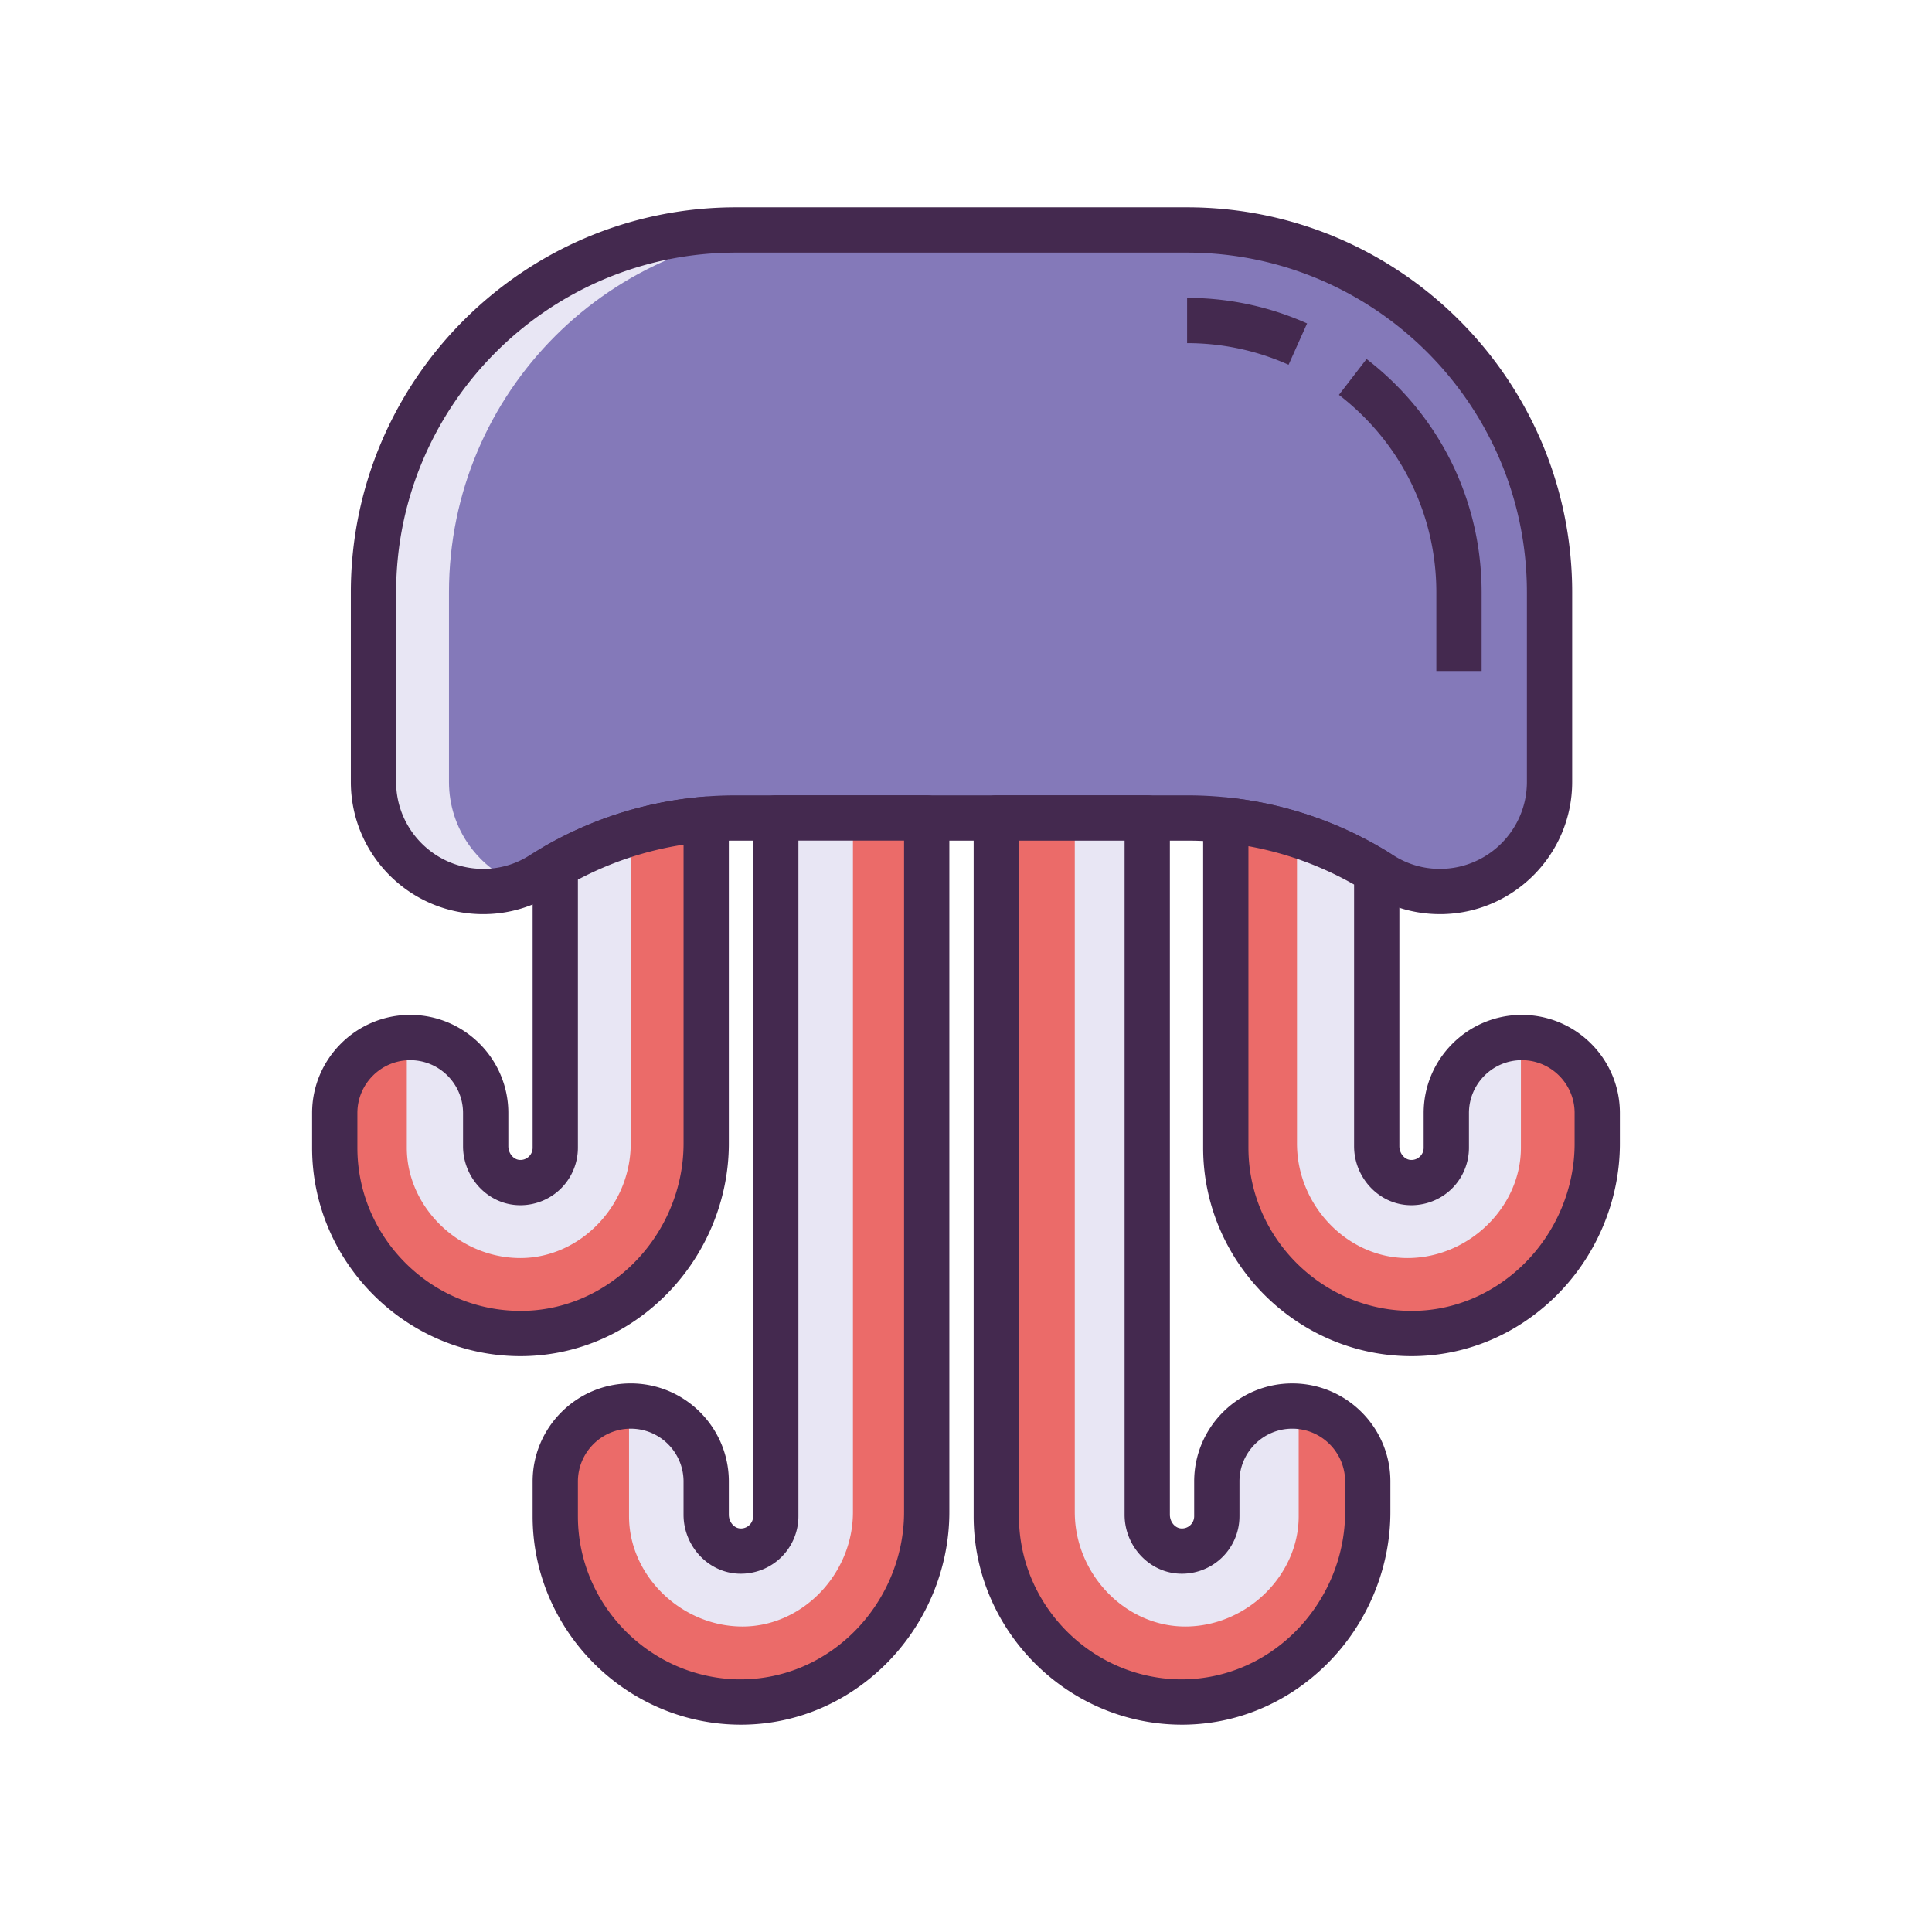 <?xml version="1.0" standalone="no"?><!DOCTYPE svg PUBLIC "-//W3C//DTD SVG 1.1//EN" "http://www.w3.org/Graphics/SVG/1.1/DTD/svg11.dtd"><svg t="1704608466742" class="icon" viewBox="0 0 1024 1024" version="1.1" xmlns="http://www.w3.org/2000/svg" p-id="35070" xmlns:xlink="http://www.w3.org/1999/xlink" width="200" height="200"><path d="M629.184 121.888H390.056c-106.096 0-192.104 86.008-192.104 192.104v100.44c0 32.076 26.004 58.08 58.08 58.08 10.94 0 21.68-3.052 30.9-8.932a191.132 191.132 0 0 1 103.124-30.024h239.124a191.152 191.152 0 0 1 103.124 30.024 57.424 57.424 0 0 0 30.9 8.932c32.076 0 58.08-26.004 58.08-58.08v-100.44c0.004-106.096-86.004-192.104-192.1-192.104z" fill="#8479B9" p-id="35071"></path><path d="M237.964 414.432v-100.44c0-106.096 86.008-192.104 192.104-192.104H390.056c-106.096 0-192.104 86.008-192.104 192.104v100.44c0 32.076 26.004 58.08 58.08 58.08 6.888 0 13.696-1.216 20.096-3.58-22.248-8.132-38.164-29.432-38.164-54.5z" fill="#E8E6F4" p-id="35072"></path><path d="M763.208 484.516c-13.344 0-26.26-3.744-37.356-10.816a179.392 179.392 0 0 0-96.668-28.144H390.056a179.416 179.416 0 0 0-96.668 28.144 69.308 69.308 0 0 1-37.356 10.816c-38.644 0-70.08-31.436-70.08-70.084v-100.44c0-112.544 91.56-204.1 204.104-204.1h239.128c112.544 0 204.1 91.56 204.1 204.1v100.44c0 38.648-31.436 70.084-70.076 70.084z m-373.152-62.96h239.128a203.388 203.388 0 0 1 109.576 31.912 45.36 45.36 0 0 0 24.448 7.052c25.408 0 46.08-20.672 46.08-46.084v-100.44c0-99.308-80.792-180.1-180.1-180.1H390.056c-99.308 0-180.104 80.792-180.104 180.1v100.44c0 25.412 20.672 46.084 46.08 46.084a45.32 45.32 0 0 0 24.448-7.052 203.36 203.36 0 0 1 109.576-31.912z" fill="#44294F" p-id="35073"></path><path d="M785.288 355.636h-24V313.992c0-41.248-18.816-79.404-51.628-104.692l14.648-19.008c38.752 29.864 60.98 74.952 60.98 123.7v41.644zM682.976 193.34a131.472 131.472 0 0 0-20.544-7.216 131.988 131.988 0 0 0-33.248-4.24v-24c13.304 0 26.528 1.688 39.296 5.012a155.396 155.396 0 0 1 24.3 8.536l-9.804 21.908z" fill="#44294F" p-id="35074"></path><path d="M491.18 433.552v367.884c0 55.072-45.064 101.596-100.128 100.664-53.504-0.904-96.752-44.708-96.752-98.424v-18.44c0-22.092 17.908-40 40-40s40 17.908 40 40v17.604c0 9.624 7.008 18.24 16.584 19.184a18.468 18.468 0 0 0 20.296-18.348v-370.12h80z" fill="#EB6B69" p-id="35075"></path><path d="M374.3 434.232v171.884c0 55.072-45.064 101.596-100.128 100.664-53.504-0.904-96.752-44.708-96.752-98.424v-18.44c0-22.092 17.908-40 40-40s40 17.908 40 40v17.604c0 9.624 7.008 18.24 16.584 19.184a18.468 18.468 0 0 0 20.296-18.348v-149.2a190.092 190.092 0 0 1 80-24.924z" fill="#EB6B69" p-id="35076"></path><path d="M294.3 459.152v149.2a18.468 18.468 0 0 1-20.296 18.348c-9.576-0.944-16.584-9.56-16.584-19.184v-17.604c0-22.092-17.908-40-40-40-0.608 0-1.2 0.064-1.8 0.092V608.348c0 31.128 27.124 57.888 59.188 58.432l0.996 0.008c31.708-0.012 58.496-27.796 58.496-60.676v-164.264a191.036 191.036 0 0 0-40 17.304zM412.084 433.552v370.104a18.456 18.456 0 0 1-18.652 18.42c-0.84 0.032-1.688 0.028-2.552-0.06-9.576-0.944-16.584-9.56-16.584-19.184v-17.604c0-21.988-17.748-39.82-39.7-39.984-0.396 0.02-0.796 0.044-1.196 0.06V803.648c0 31.128 27.124 57.888 59.188 58.432l0.996 0.008c31.708-0.012 58.496-27.796 58.496-60.676v-367.868h-39.996z" fill="#E8E6F4" p-id="35077"></path><path d="M846.58 589.912v16.204c0 55.072-45.064 101.596-100.128 100.664-53.504-0.904-96.752-44.708-96.752-98.424v-173.68c29.08 3.08 56.24 12.68 80 27.32v145.524c0 9.624 7.008 18.24 16.584 19.184a18.468 18.468 0 0 0 20.296-18.348v-18.44c0-22.092 17.908-40 40-40 22.092-0.004 40 17.904 40 39.996z" fill="#EB6B69" p-id="35078"></path><path d="M724.94 785.232v16.2c0 55.072-45.064 101.596-100.128 100.664-53.504-0.904-96.752-44.708-96.752-98.424v-370.12h80v369.284c0 9.624 7.008 18.24 16.584 19.184a18.468 18.468 0 0 0 20.296-18.348v-18.44c0-22.092 17.908-40 40-40s40 17.908 40 40z" fill="#EB6B69" p-id="35079"></path><path d="M727.432 459.152v149.2a18.468 18.468 0 0 0 20.296 18.348c9.576-0.944 16.584-9.56 16.584-19.184v-17.604c0-22.092 17.908-40 40-40 0.608 0 1.2 0.064 1.8 0.092V608.348c0 31.128-27.124 57.888-59.188 58.432l-0.996 0.008c-31.708-0.012-58.496-27.796-58.496-60.676v-164.264a191.036 191.036 0 0 1 40 17.304zM609.648 433.552v370.104a18.456 18.456 0 0 0 18.652 18.42c0.84 0.032 1.688 0.028 2.552-0.06 9.576-0.944 16.584-9.56 16.584-19.184v-17.604c0-21.988 17.748-39.82 39.7-39.984 0.396 0.02 0.796 0.044 1.196 0.06V803.648c0 31.128-27.124 57.888-59.188 58.432l-0.996 0.008c-31.708-0.012-58.496-27.796-58.496-60.676v-367.868h39.996z" fill="#E8E6F4" p-id="35080"></path><path d="M392.684 914.112c-0.612 0-1.224-0.008-1.836-0.016-59.852-1.016-108.548-50.552-108.548-110.424v-18.44c0-28.672 23.328-52 52-52s52 23.328 52 52v17.604c0 3.68 2.584 6.928 5.76 7.244a6.4 6.4 0 0 0 4.984-1.636c0.796-0.72 2.132-2.3 2.132-4.768v-370.12a12 12 0 0 1 12-12h80a12 12 0 0 1 12 12v367.884c0 30.16-12.428 59.68-34.104 80.988-20.824 20.472-47.888 31.684-76.388 31.684z m-58.384-156.88c-15.44 0-28 12.564-28 28v18.44c0 46.864 38.108 85.632 84.952 86.424 22.676 0.304 44.348-8.42 60.996-24.788 17.112-16.828 26.928-40.108 26.928-63.876v-355.884h-56v358.12a30.504 30.504 0 0 1-10.016 22.556 30.612 30.612 0 0 1-23.46 7.736c-15.364-1.516-27.404-15.188-27.404-31.124v-17.604c0.004-15.44-12.556-28-27.996-28z" fill="#44294F" p-id="35081"></path><path d="M275.808 718.792c-0.612 0-1.224-0.008-1.836-0.016-59.852-1.012-108.548-50.548-108.548-110.424v-18.44c0-28.672 23.328-52 52-52s52 23.328 52 52v17.604c0 3.68 2.584 6.928 5.756 7.244a6.368 6.368 0 0 0 4.992-1.636 6.4 6.4 0 0 0 2.132-4.768v-149.2c0-4.288 2.288-8.248 6.004-10.396 26.276-15.16 54.888-24.076 85.036-26.488a11.996 11.996 0 0 1 12.956 11.96v171.884c0 30.16-12.428 59.68-34.104 80.988-20.824 20.476-47.892 31.688-76.388 31.688z m-58.388-156.88c-15.44 0-28 12.564-28 28v18.44c0 46.868 38.108 85.636 84.956 86.424 22.608 0.464 44.348-8.416 60.996-24.788 17.116-16.828 26.928-40.108 26.928-63.876v-158.416a176.784 176.784 0 0 0-56 18.532v142.12a30.504 30.504 0 0 1-10.016 22.556 30.56 30.56 0 0 1-23.46 7.736c-15.364-1.512-27.404-15.184-27.404-31.124v-17.604c0-15.44-12.56-28-28-28zM748.084 718.792c-0.608 0-1.224-0.008-1.836-0.016-59.856-1.012-108.552-50.548-108.552-110.424v-173.68a12 12 0 0 1 13.264-11.932 201.232 201.232 0 0 1 85.032 29.04 12 12 0 0 1 5.704 10.216v145.524c0 3.68 2.584 6.928 5.756 7.244a6.424 6.424 0 0 0 4.988-1.636c0.796-0.72 2.132-2.3 2.132-4.768v-18.44c0-28.672 23.328-52 52-52s52 23.328 52 52v16.204c0 30.16-12.428 59.68-34.1 80.992-20.82 20.464-47.888 31.676-76.388 31.676z m-86.384-270.288v159.848c0 46.868 38.108 85.636 84.956 86.424 22.6 0.464 44.344-8.416 60.992-24.784 17.112-16.828 26.928-40.112 26.928-63.88v-16.204c0-15.436-12.564-28-28-28s-28 12.564-28 28v18.44a30.504 30.504 0 0 1-10.016 22.556 30.588 30.588 0 0 1-23.46 7.736c-15.364-1.512-27.404-15.184-27.404-31.124v-138.684a177.032 177.032 0 0 0-55.996-20.328z" fill="#44294F" p-id="35082"></path><path d="M626.444 914.112c-0.612 0-1.224-0.008-1.836-0.016-59.856-1.012-108.552-50.548-108.552-110.424v-370.12a12 12 0 0 1 12-12h80a12 12 0 0 1 12 12v369.284c0 3.68 2.584 6.928 5.764 7.244a6.464 6.464 0 0 0 7.116-6.404v-18.44c0-28.672 23.328-52 52-52s52 23.328 52 52v16.204c0 30.16-12.428 59.676-34.104 80.988-20.82 20.472-47.888 31.684-76.388 31.684z m-86.384-468.56v358.12c0 46.868 38.108 85.636 84.956 86.424 22.616 0.304 44.348-8.42 60.996-24.788 17.112-16.828 26.928-40.108 26.928-63.876v-16.204c0-15.436-12.564-28-28-28s-28 12.564-28 28v18.44a30.504 30.504 0 0 1-10.012 22.552 30.564 30.564 0 0 1-23.46 7.74c-15.372-1.516-27.412-15.188-27.412-31.124v-357.284h-55.996z" fill="#44294F" p-id="35083"></path></svg>